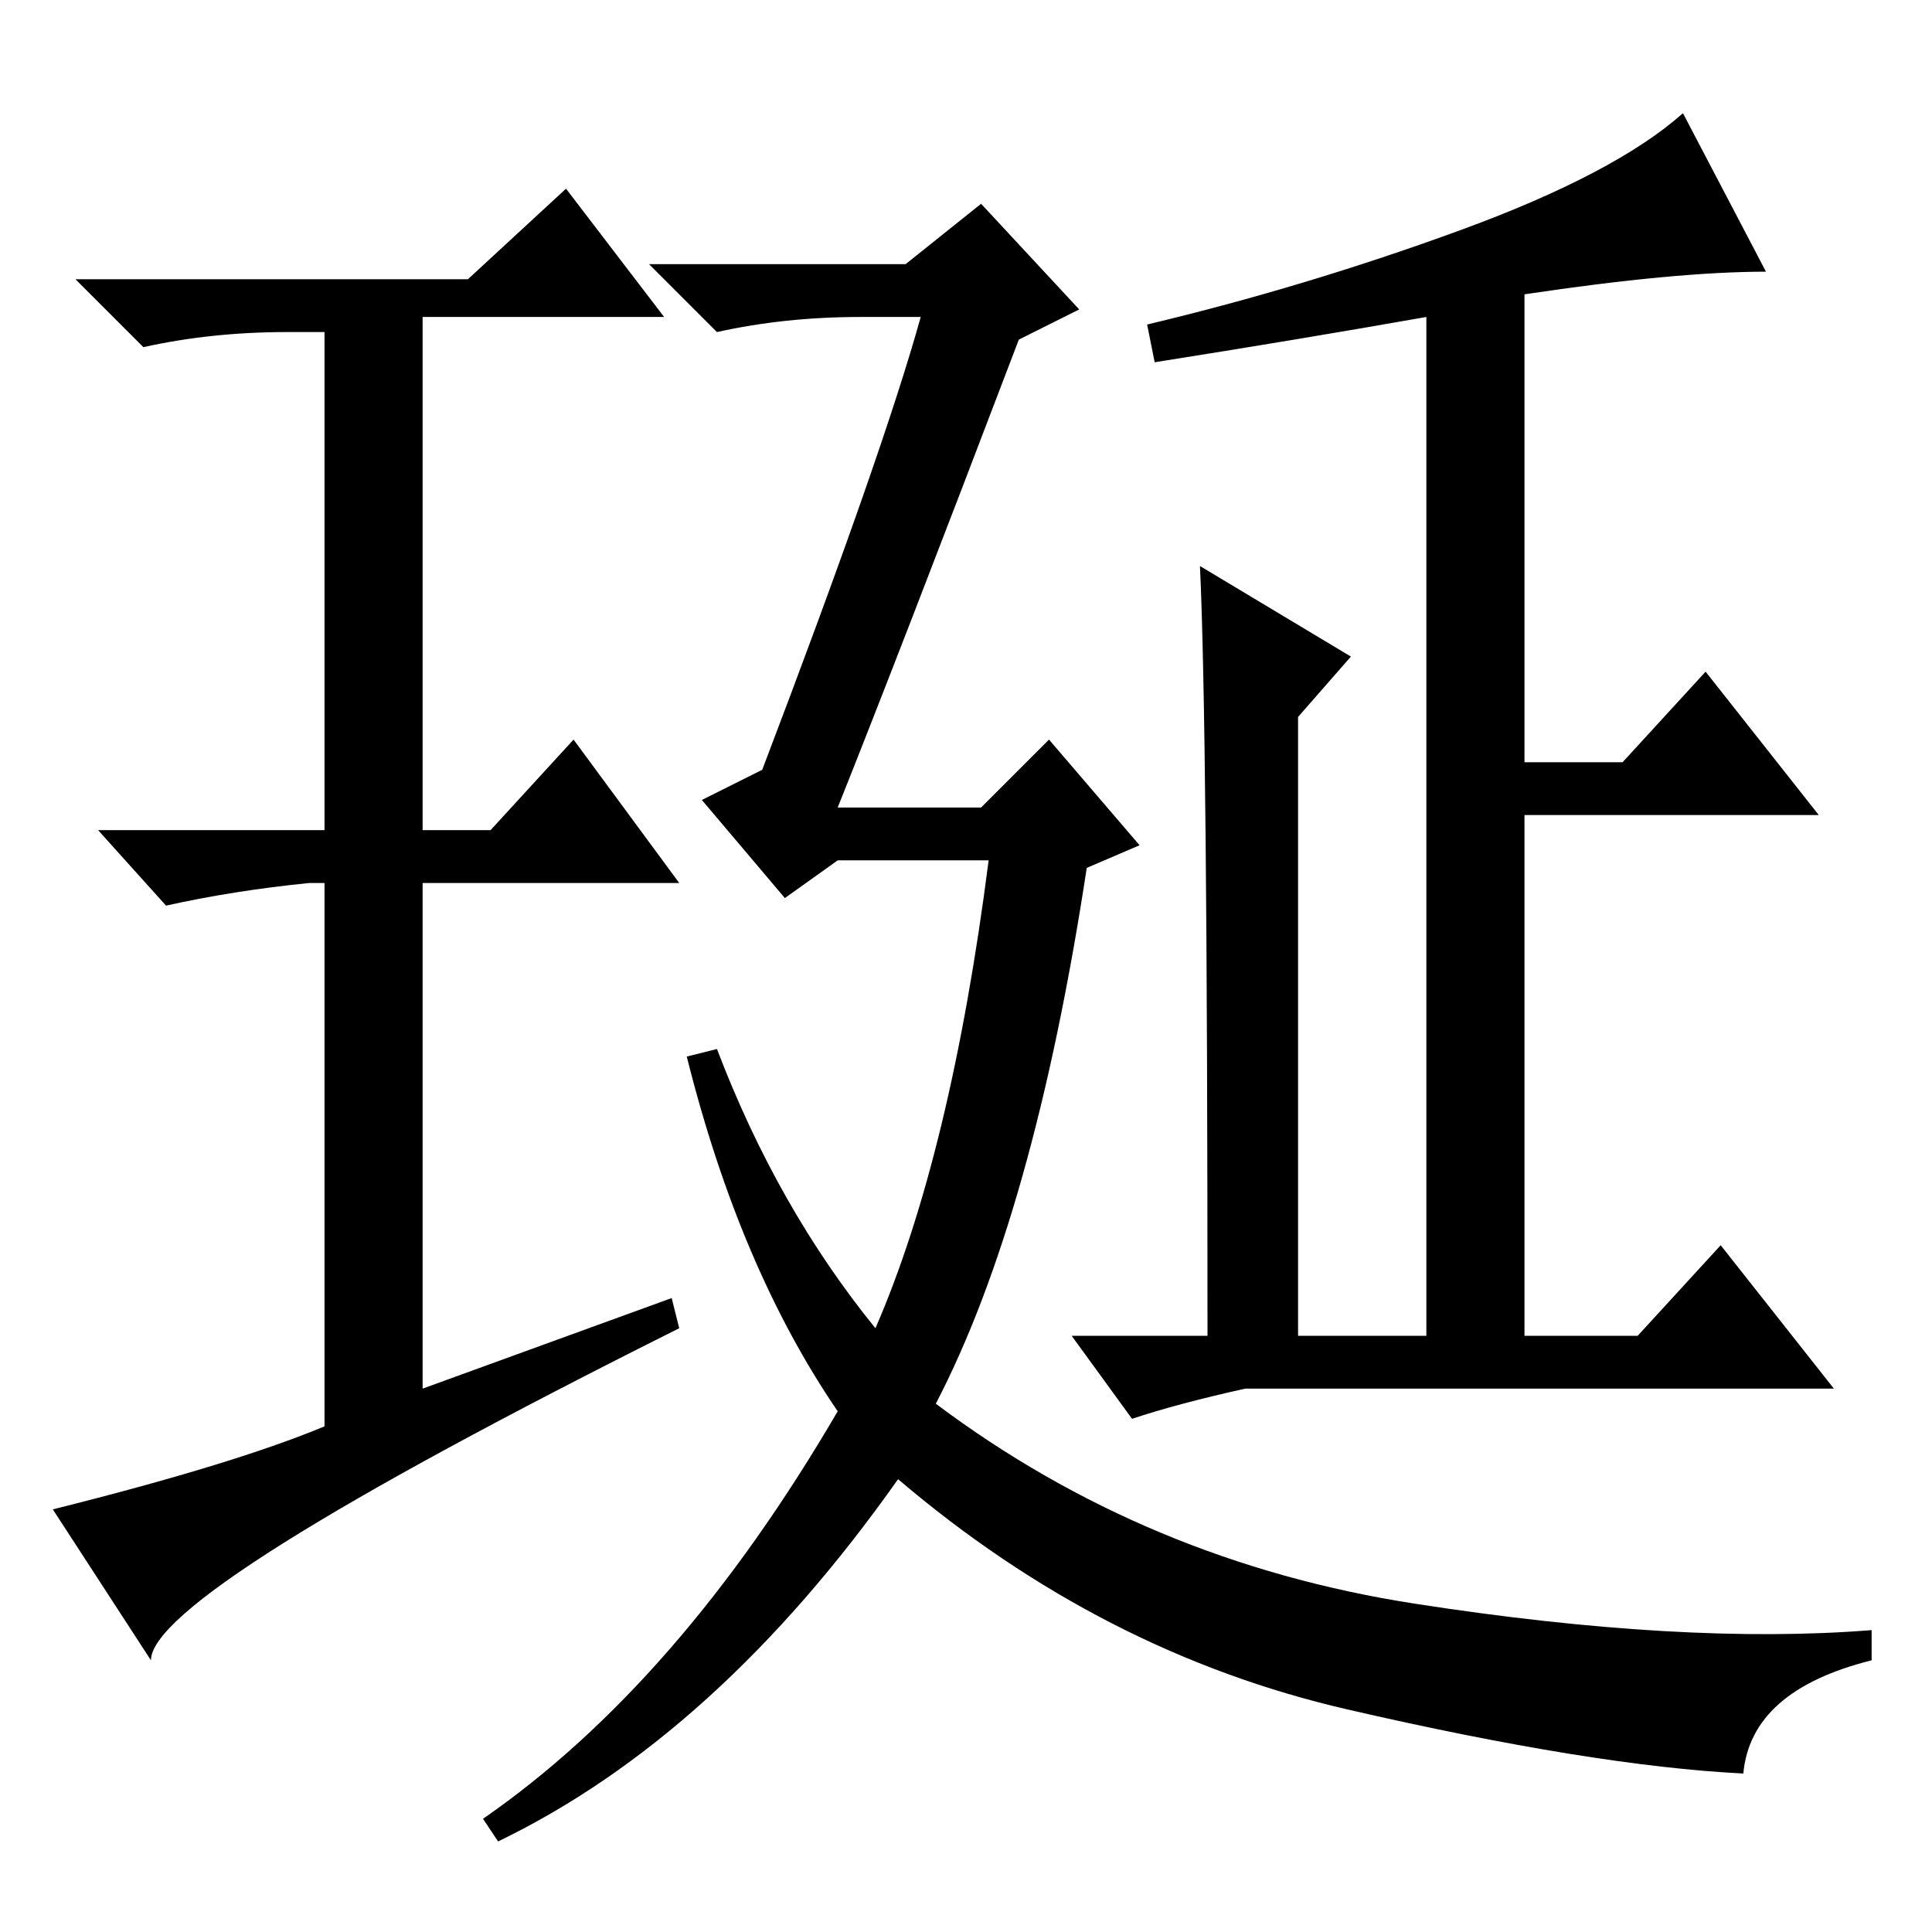 <?xml version="1.0" standalone="no"?>
<!DOCTYPE svg PUBLIC "-//W3C//DTD SVG 1.1//EN" "http://www.w3.org/Graphics/SVG/1.1/DTD/svg11.dtd" >
<svg xmlns="http://www.w3.org/2000/svg" xmlns:xlink="http://www.w3.org/1999/xlink" version="1.1" viewBox="0 -36 256 256">
  <g transform="matrix(1 0 0 -1 0 220)">
   <path fill="currentColor"
d="M159 181l20 -12l-7 -8v-82h17v135q-17 -3 -36 -6l-1 5q21 5 41.5 12.5t29.5 15.5l11 -21q-12 0 -32 -3v-62h13l11 12l15 -19h-39v-69h15l11 12l15 -19h-78q-9 -2 -15 -4l-8 11h18q0 81 -1 102zM120 221l10 8l13 -14l-8 -4q-16 -42 -24 -62h19l9 9l12 -14l-7 -3
q-7 -46 -20 -71q28 -21 63.5 -26.5t60.5 -3.5v-4q-16 -4 -17 -15q-20 1 -52.5 8.5t-59.5 30.5q-24 -34 -53 -48l-2 3q26 18 47 54q-13 19 -20 47l4 1q8 -21 21 -37q10 23 15 62h-20l-7 -5l-11 13l8 4q16 42 21 60h-8q-10 0 -19 -2l-9 9h34zM89 84l1 -4q-70 -35 -70 -44
l-13 20q24 6 36 11v72h-2q-10 -1 -19 -3l-9 10h30v66h-5q-10 0 -19 -2l-9 9h52l13 12l13 -17h-32v-68h9l11 12l14 -19h-34v-67z" />
  </g>

</svg>
